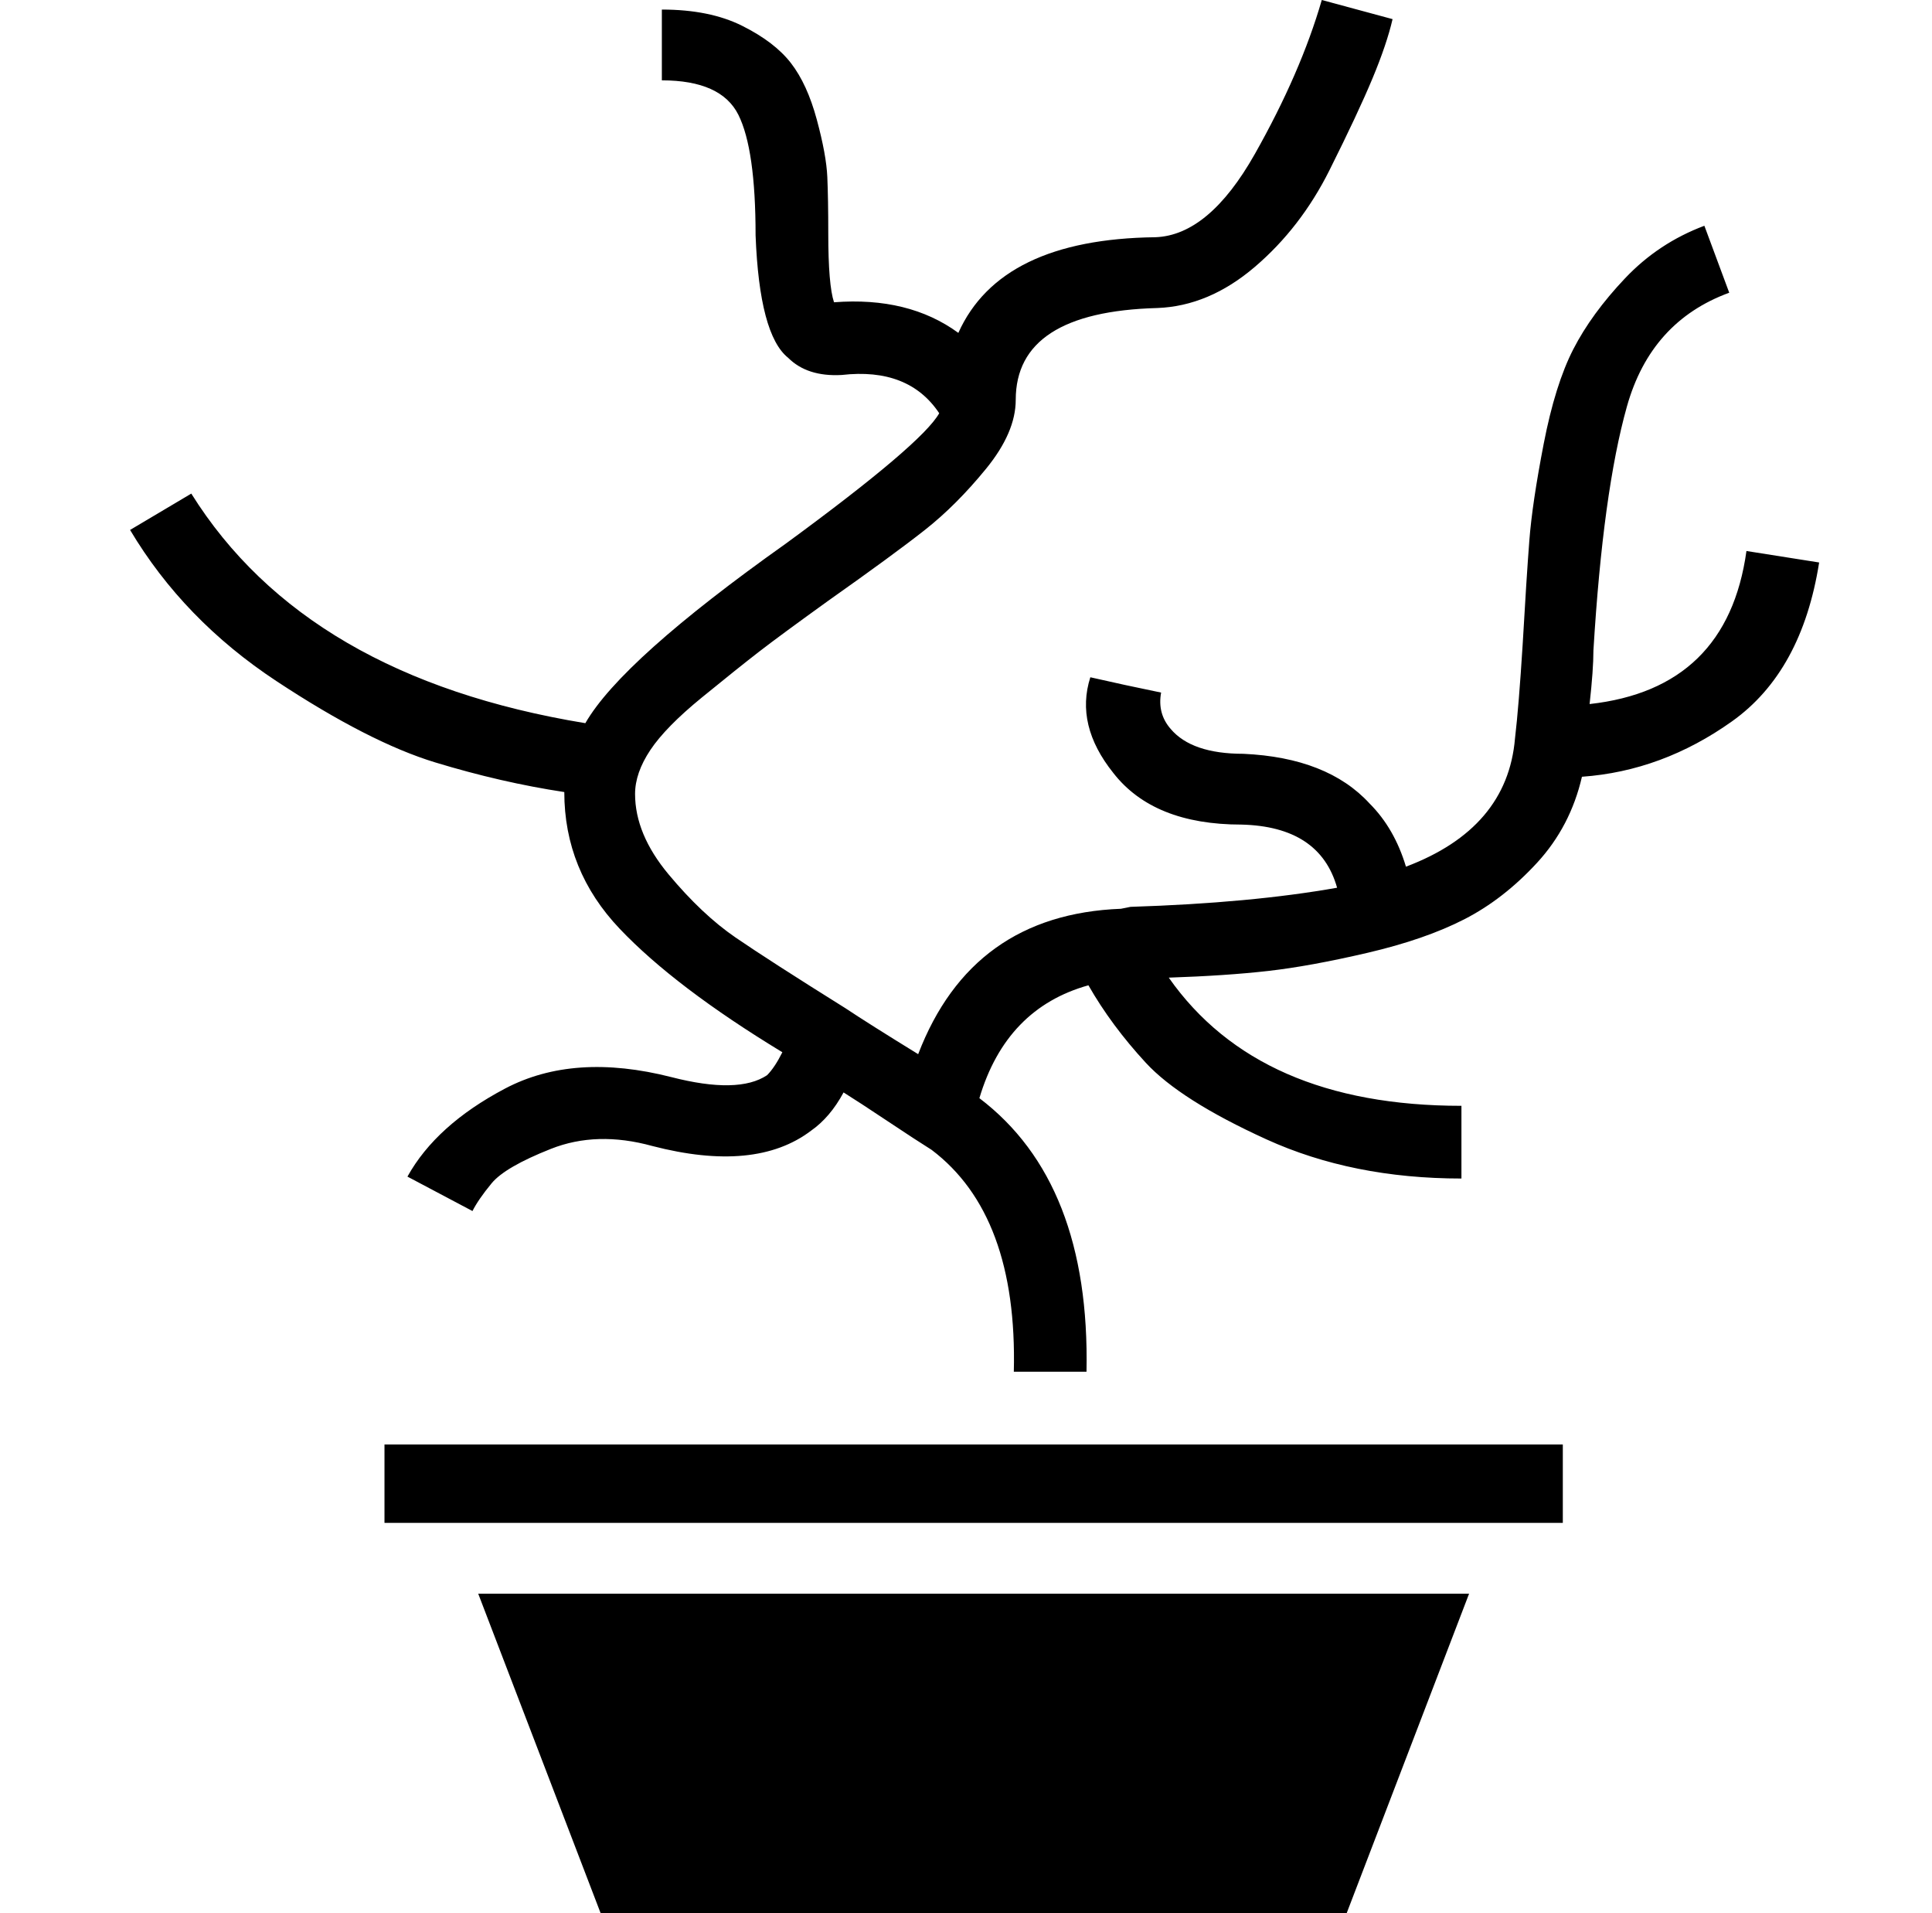 <?xml version="1.0" standalone="no"?>
<!DOCTYPE svg PUBLIC "-//W3C//DTD SVG 1.1//EN" "http://www.w3.org/Graphics/SVG/1.1/DTD/svg11.dtd" >
<svg xmlns="http://www.w3.org/2000/svg" xmlns:xlink="http://www.w3.org/1999/xlink" version="1.1" viewBox="-10 0 1010 1000">
  <g transform="matrix(1 0 0 -1 0 800)">
   <path fill="currentColor"
d="M191 45h616v-41h-616v41zM304 -200l-64 167h518l-64 -167h-390zM903 512l38 -6q-9 -57 -45.5 -83t-78.5 -29q-6 -26 -23.5 -45t-38 -29.5t-50.5 -17.5t-52 -9.5t-52 -3.5q47 -67 153 -67v-38q-57 0 -102 20.5t-63 40t-30 40.5q-43 -12 -57 -59q58 -44 56 -143h-38
q2 82 -43 116q-8 5 -23 15t-23 15q-7 -13 -17 -20q-29 -22 -83 -8q-29 8 -53 -1.5t-31 -18t-10 -14.5l-34 18q15 27 51 46t87 6q35 -9 50 1q4 4 8 12q-56 34 -85 64.5t-29 71.5q-33 5 -67.5 15.5t-83 42.5t-76.5 79l32 19q60 -96 206 -120q19 33 105 94q71 52 80 68
q-16 24 -51 20q-18 -1 -28 9q-15 12 -17 64q0 45 -9 63t-40 18v37q25 0 42 -8.5t25.5 -19.5t13.5 -29.5t5.5 -30t0.5 -29.5q0 -27 3 -36q39 3 65 -16q22 49 103 50q28 1 52 43.5t35 80.5l37 -10q-3 -13 -10.5 -31t-22.5 -48t-39 -50.5t-51 -21.5q-74 -2 -74 -48
q0 -17 -15.5 -36t-32 -32t-50.5 -37q-25 -18 -36 -26.5t-30 -24t-27 -27.5t-8 -23q0 -21 17.5 -42t35 -33t57.5 -37q12 -8 38 -24q28 73 106 76l5 1q63 2 108 10q-9 32 -50 33q-46 0 -67 27q-20 25 -12 50l18 -4l19 -4q-2 -11 5 -19q11 -13 38 -13q44 -2 66 -26
q13 -13 19 -33q53 20 57 67q2 17 4 49q2 35 3.5 54.5t7.5 50.5t15.5 49.5t27 37t41.5 27.5l13 -35q-41 -15 -53.5 -59.5t-17.5 -127.5q0 -10 -2 -28q72 8 82 80z" />
  </g>

</svg>
